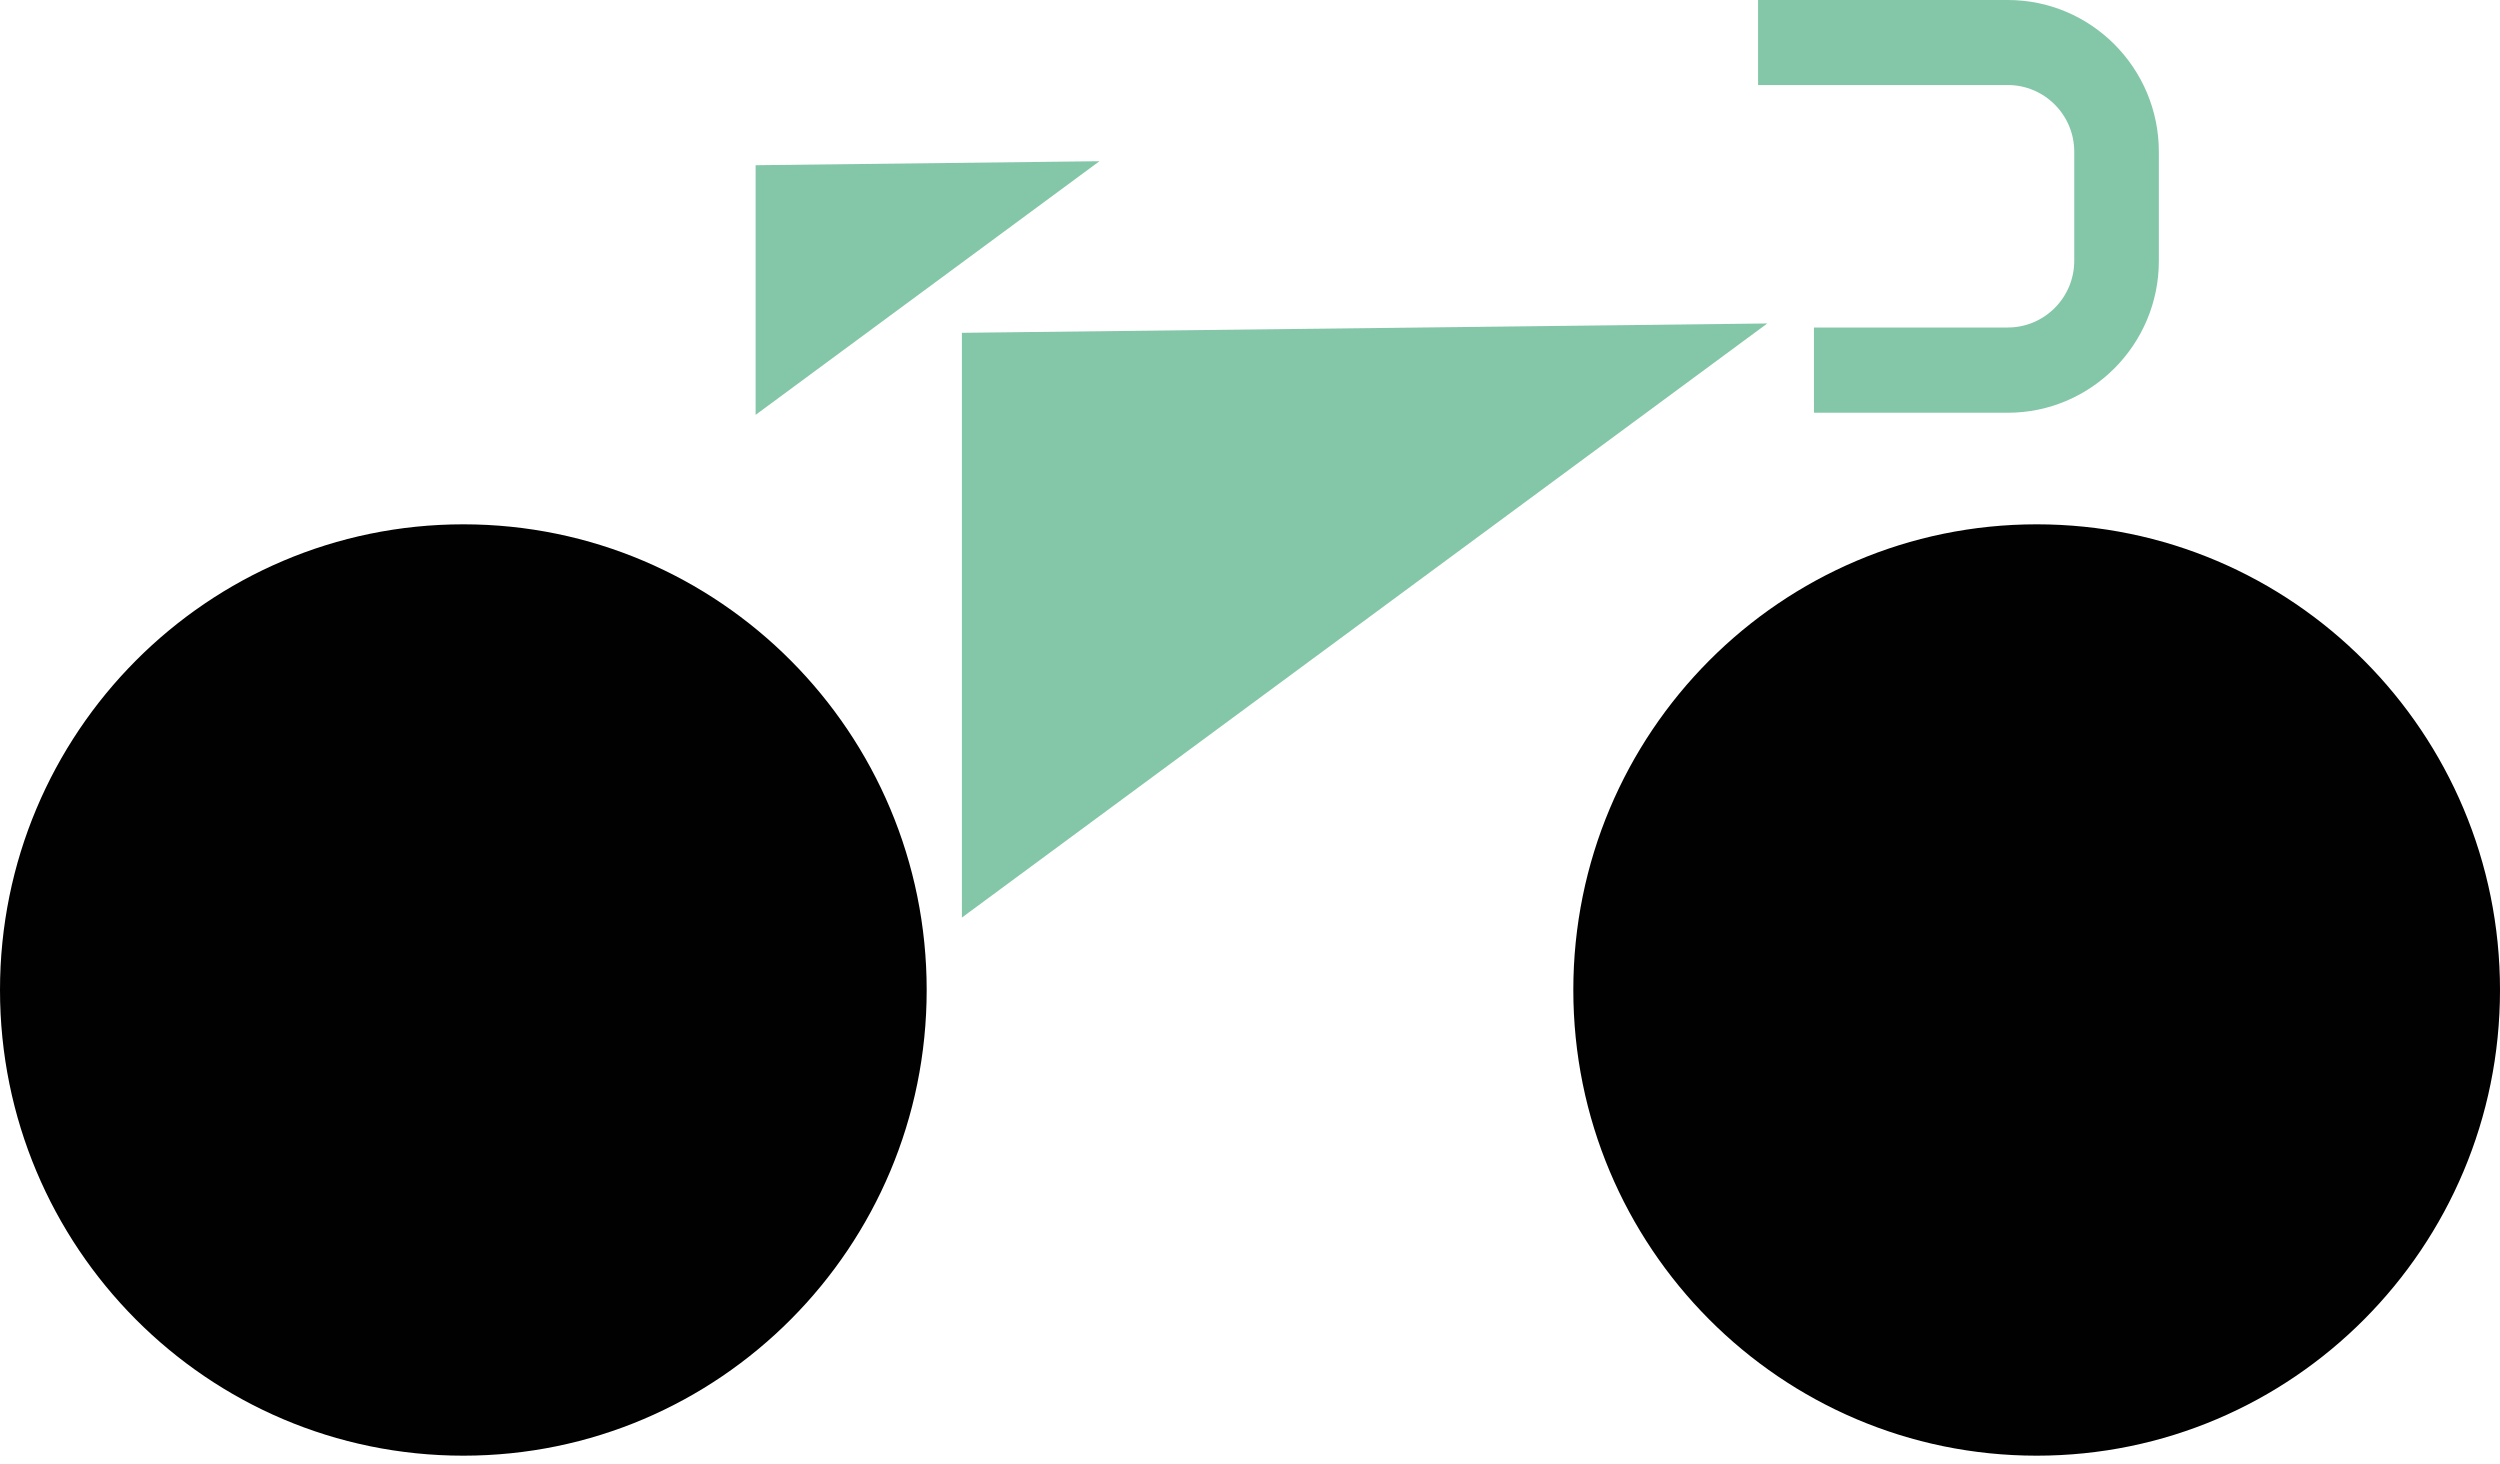 <svg width="70" height="41" viewBox="0 0 70 41" fill="none" xmlns="http://www.w3.org/2000/svg">
<path d="M57.027 40.759C49.859 40.759 44.053 34.92 44.053 27.72C44.053 20.519 49.863 14.681 57.027 14.681C64.19 14.681 70 20.519 70 27.72C70 34.92 64.19 40.759 57.027 40.759Z" fill="#010101"/>
<path d="M12.973 40.759C5.806 40.759 0 34.92 0 27.72C0 20.519 5.81 14.681 12.973 14.681C20.137 14.681 25.947 20.519 25.947 27.72C25.947 34.92 20.137 40.759 12.973 40.759Z" fill="#010101"/>
<path d="M49.484 9.057L26.933 25.692V9.319L49.484 9.057Z" fill="#84C7A8"/>
<path d="M30.781 4.517L21.157 11.616V4.626L30.781 4.514V4.517Z" fill="#84C7A8"/>
<path d="M50.791 11.557H56.218C58.548 11.557 60.448 9.65 60.448 7.306V4.252C60.448 1.907 58.552 0 56.218 0H49.226V2.381H56.218C57.245 2.381 58.079 3.218 58.079 4.248V7.302C58.079 8.332 57.245 9.17 56.218 9.17H50.791V11.55V11.557Z" fill="#84C7A8"/>
</svg>
